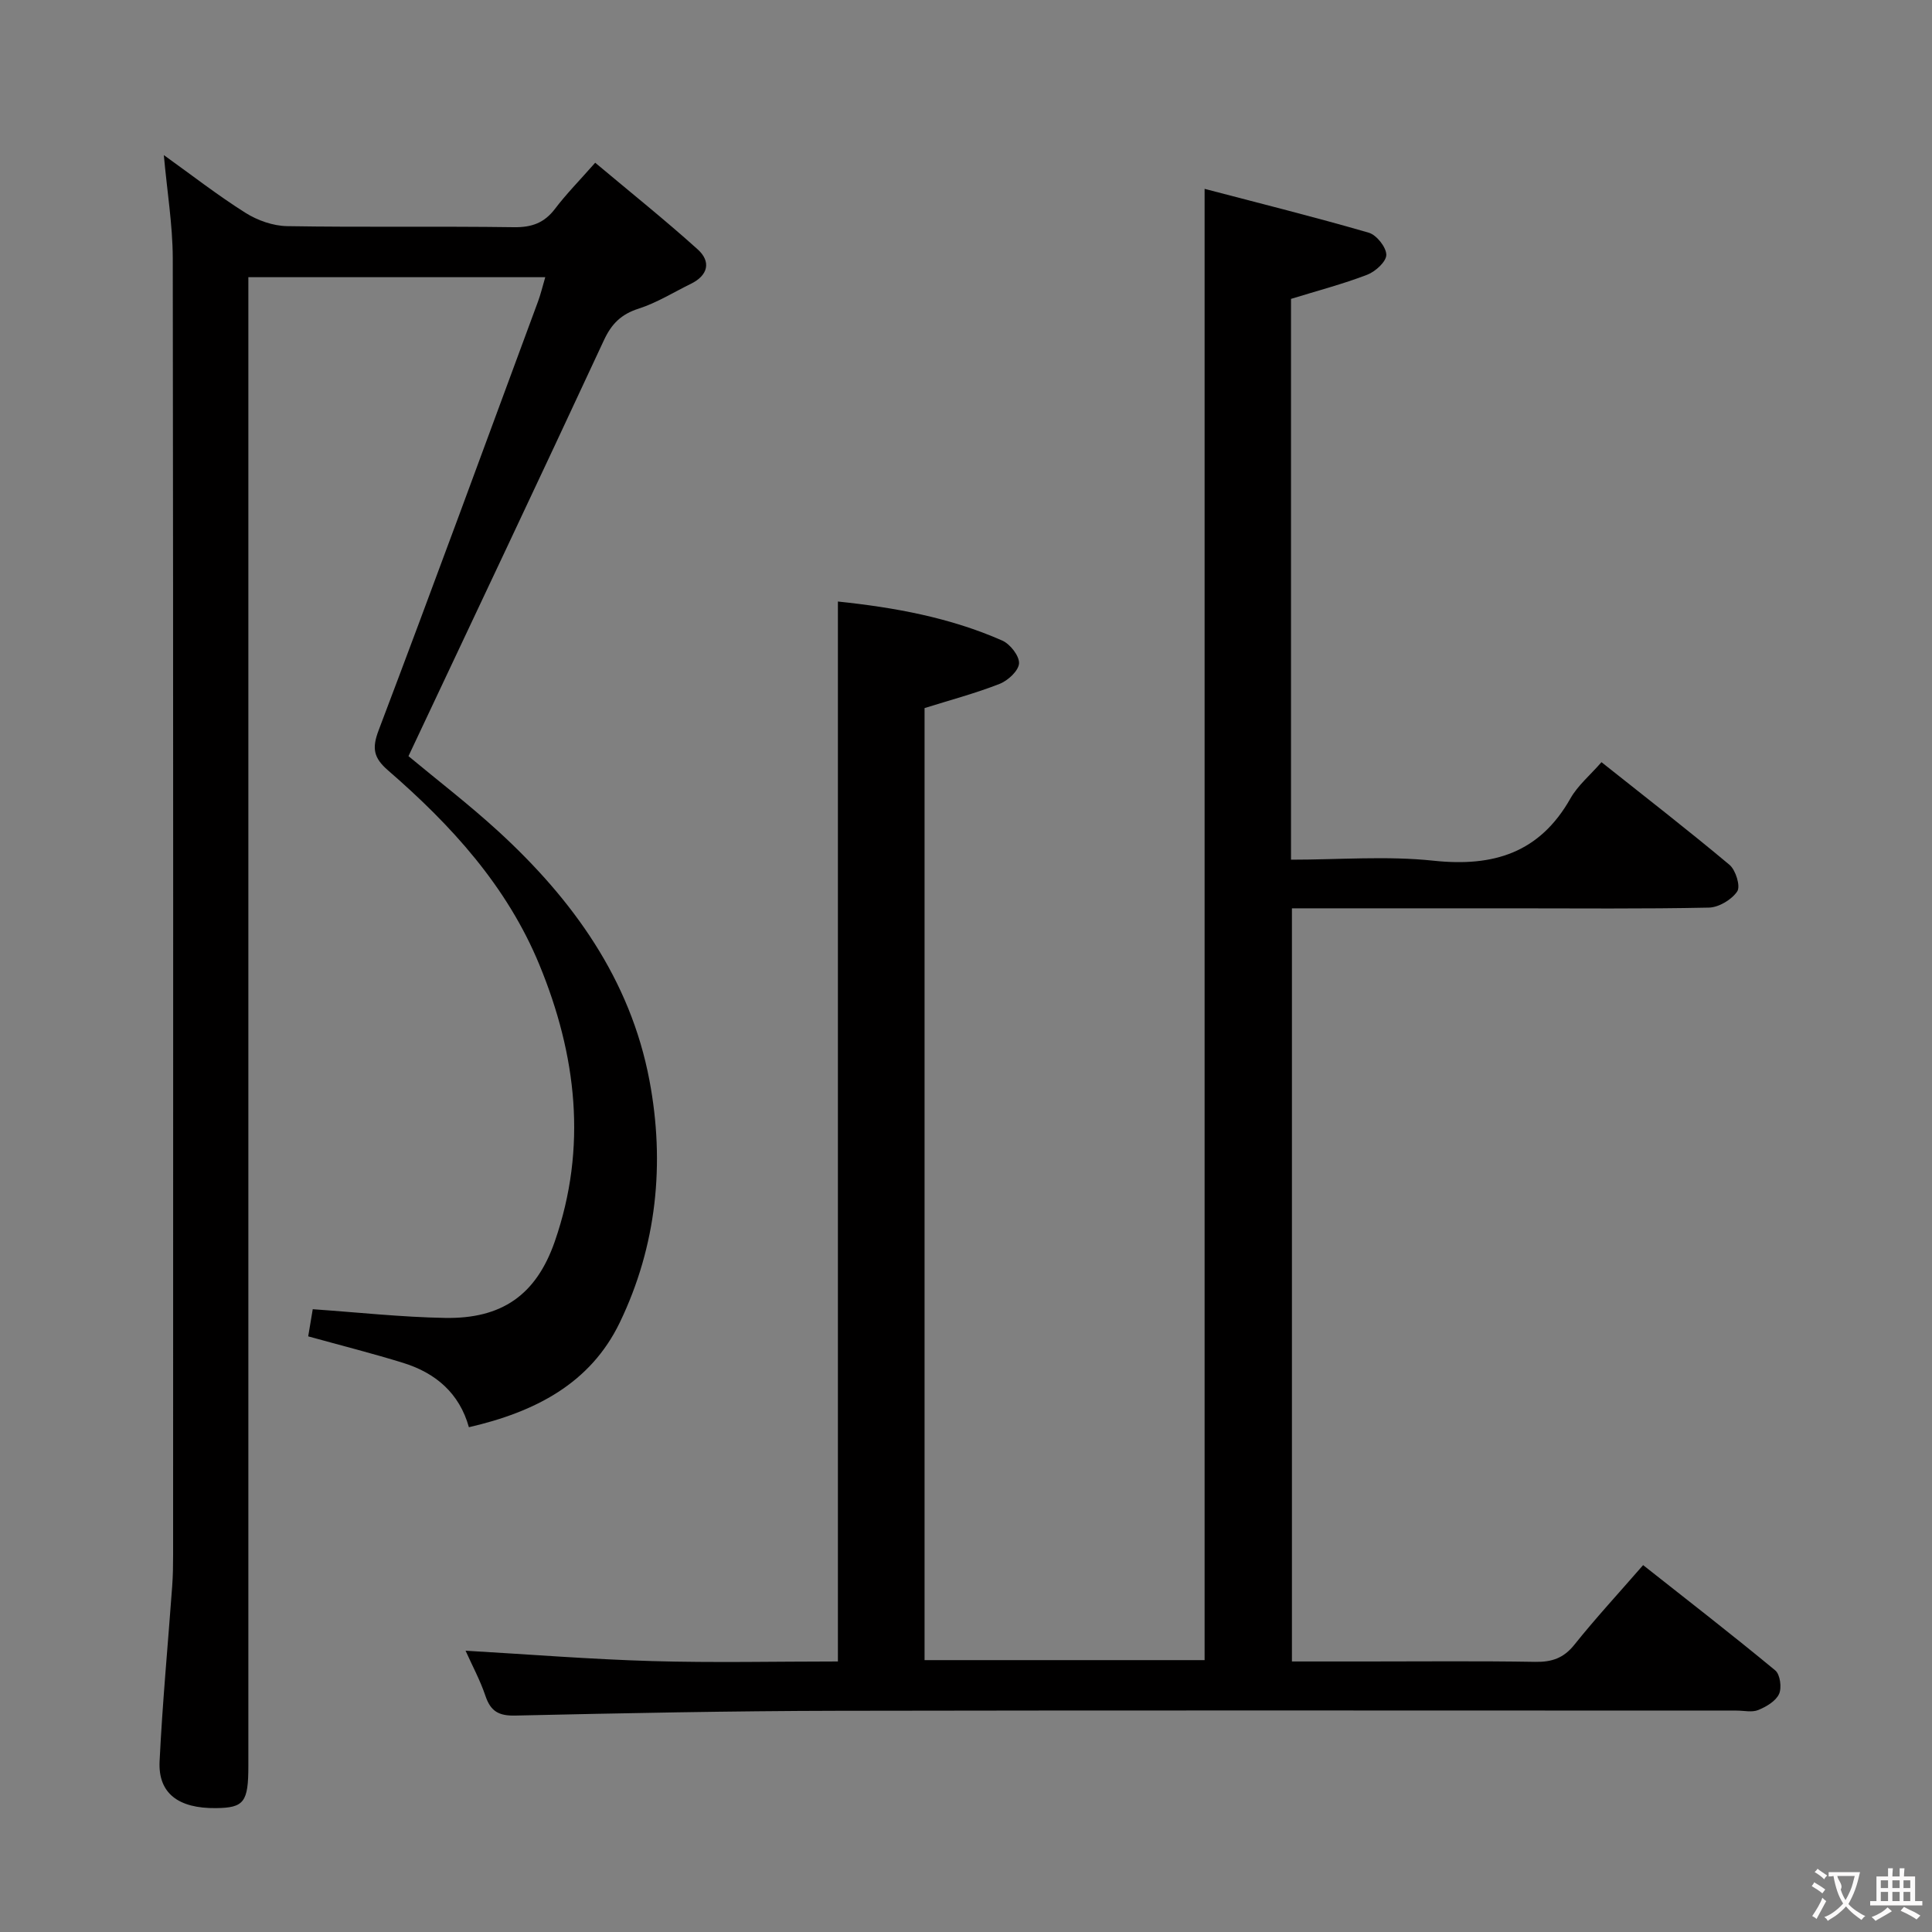 <svg enable-background="new 0 0 400 400" viewBox="0 0 400 400" xmlns="http://www.w3.org/2000/svg"><rect x="0" y="0" width="400" height="400" fill="#808080" stroke="none"/><path d="m249.4 343.71c0-101.45 0-202.36 0-304.61 11.46 3.01 22.79 5.83 33.99 9.08 1.61.47 3.62 2.99 3.63 4.58.01 1.41-2.26 3.47-3.95 4.12-5.06 1.94-10.34 3.32-15.78 5v116.11c9.98 0 19.84-.82 29.51.21 12.39 1.32 21.96-1.61 28.34-12.89 1.52-2.69 4.07-4.8 6.43-7.51 8.93 7.1 17.85 14.01 26.5 21.25 1.29 1.08 2.32 4.43 1.61 5.5-1.14 1.71-3.81 3.31-5.86 3.36-13.66.29-27.32.15-40.99.15-14.98 0-29.97 0-45.35 0v155.93h15.37c11.66 0 23.33-.12 34.99.08 3.45.06 5.89-.76 8.12-3.55 4.35-5.44 9.09-10.57 14.23-16.48 9.27 7.32 18.44 14.42 27.36 21.8 1.01.83 1.38 3.6.78 4.89-.68 1.48-2.64 2.63-4.3 3.31-1.28.53-2.96.12-4.46.12-61.99 0-123.97-.08-185.96.04-22.31.04-44.62.49-66.92.99-3.42.08-5.1-.87-6.18-4.06-1.1-3.27-2.77-6.35-4.12-9.37 13.03.75 25.83 1.78 38.65 2.15 12.78.37 25.59.08 38.44.08 0-73.26 0-146.11 0-219.45 11.68 1.22 23.18 3.3 34.02 8.08 1.64.72 3.57 3.19 3.48 4.73-.09 1.53-2.31 3.58-4.05 4.25-5.04 1.97-10.31 3.37-15.51 5v197.11z" fill="#010000"/><path d="m33.92 32.11c5.82 4.17 11.18 8.35 16.91 11.96 2.48 1.56 5.69 2.7 8.59 2.75 15.66.26 31.33 0 46.99.22 3.68.05 6.28-.88 8.51-3.82 2.3-3.04 5-5.77 8.31-9.53 7.18 6.03 14.39 11.79 21.23 17.95 2.78 2.51 2.18 5.36-1.42 7.12-3.58 1.75-7.03 3.92-10.79 5.13-3.63 1.16-5.63 3.13-7.23 6.58-13.29 28.61-26.81 57.11-40.45 86.08 5.7 4.75 12.41 9.9 18.62 15.58 15.4 14.12 27.32 30.64 31.27 51.55 3.25 17.18 1.51 34.26-6.14 50.13-6.09 12.63-17.52 18.52-31.24 21.68-1.97-7.07-6.92-11.25-13.61-13.32-6.33-1.96-12.76-3.58-19.66-5.49.33-1.96.67-4 .94-5.62 9.34.65 18.36 1.64 27.39 1.8 11.7.21 18.85-4.69 22.72-15.82 6.76-19.46 4.52-38.62-3.2-57.33-6.71-16.27-18.25-28.88-31.31-40.2-3.02-2.62-3.38-4.58-1.94-8.36 11.18-29.49 22.03-59.11 32.97-88.7.57-1.53.94-3.13 1.51-5.06-20.44 0-40.52 0-61.47 0v6.71 301.48c0 7.55-.89 8.71-6.72 8.77-7.77.09-11.98-3.07-11.66-9.68.59-12.1 1.73-24.18 2.61-36.27.16-2.16.19-4.33.19-6.49.01-89.5.05-178.99-.07-268.49-.03-6.92-1.18-13.82-1.85-21.31z" fill="#010000"/><g fill="#fbfafa"><path d="m377.9 391.2c-.2.3-.4.5-.6.8-.7-.6-1.4-1-2.2-1.5.2-.3.4-.5.5-.8.6.4 1.4.8 2.3 1.5zm-1.8 6.1c-.2-.2-.5-.4-.9-.6.4-.6.8-1.2 1.2-1.9s.7-1.3.9-1.9c.3.3.5.5.8.7-.7 1.3-1.4 2.6-2 3.7zm2.2-9c-.3.3-.5.5-.6.8-.6-.6-1.3-1.1-2-1.5.3-.3.5-.5.6-.7.6.5 1.3.9 2 1.4zm.3.2v-.9h2 4.5c-.3 1.3-.6 2.5-1 3.6s-.9 2.1-1.4 3c.4.5 1 1 1.6 1.4s1.2.8 1.9 1.1c-.3.2-.5.4-.8.8-.4-.3-1-.7-1.6-1.2s-1.2-1.1-1.6-1.6c-.5.6-1.1 1.1-1.7 1.6s-1.4.9-2.1 1.4c-.1-.3-.3-.5-.7-.8.6-.2 1.2-.5 1.9-1s1.4-1.1 2-1.8c-.5-.8-.9-1.6-1.2-2.5s-.6-2-.8-3.2c-.4.1-.7.1-1 .1zm2.5 2.7c.3 1 .7 1.7 1 2.2.3-.5.6-1.1 1-2s.6-1.9.9-3h-3.2-.4c.1.9 1.3 1.8.7 2.8z"/><path d="m396.5 388.5v1.5 3.6h1.5v.9c-.4 0-1 0-1.7 0h-7.9c-.5 0-.9 0-1.2 0v-.9h1.3v-3.5c0-.7 0-1.2 0-1.6h2.4c0-.8 0-1.4 0-1.7h1c0 .3-.1.8-.1 1.7h1.5c0-.8 0-1.4 0-1.7h1c0 .3-.1.9-.1 1.7zm-8.2 9.2c-.2-.3-.5-.5-.8-.8.8-.3 1.4-.6 1.9-.9s1-.7 1.4-1.1c.3.3.6.5.9.8-1.6 1-2.8 1.6-3.4 2zm2.6-6.8v-1.6h-1.5v1.6zm0 2.7v-1.9h-1.5v1.9zm2.4-2.7v-1.6h-1.5v1.6zm0 2.7v-1.9h-1.5v1.9zm.2 2 .7-.8c.4.2.9.5 1.6.8s1.3.7 1.8 1c-.3.3-.5.5-.8.8-.4-.3-1.5-1-3.3-1.8zm2-4.7v-1.6h-1.4v1.6zm0 2.7v-1.9h-1.4v1.9z"/></g></svg>
